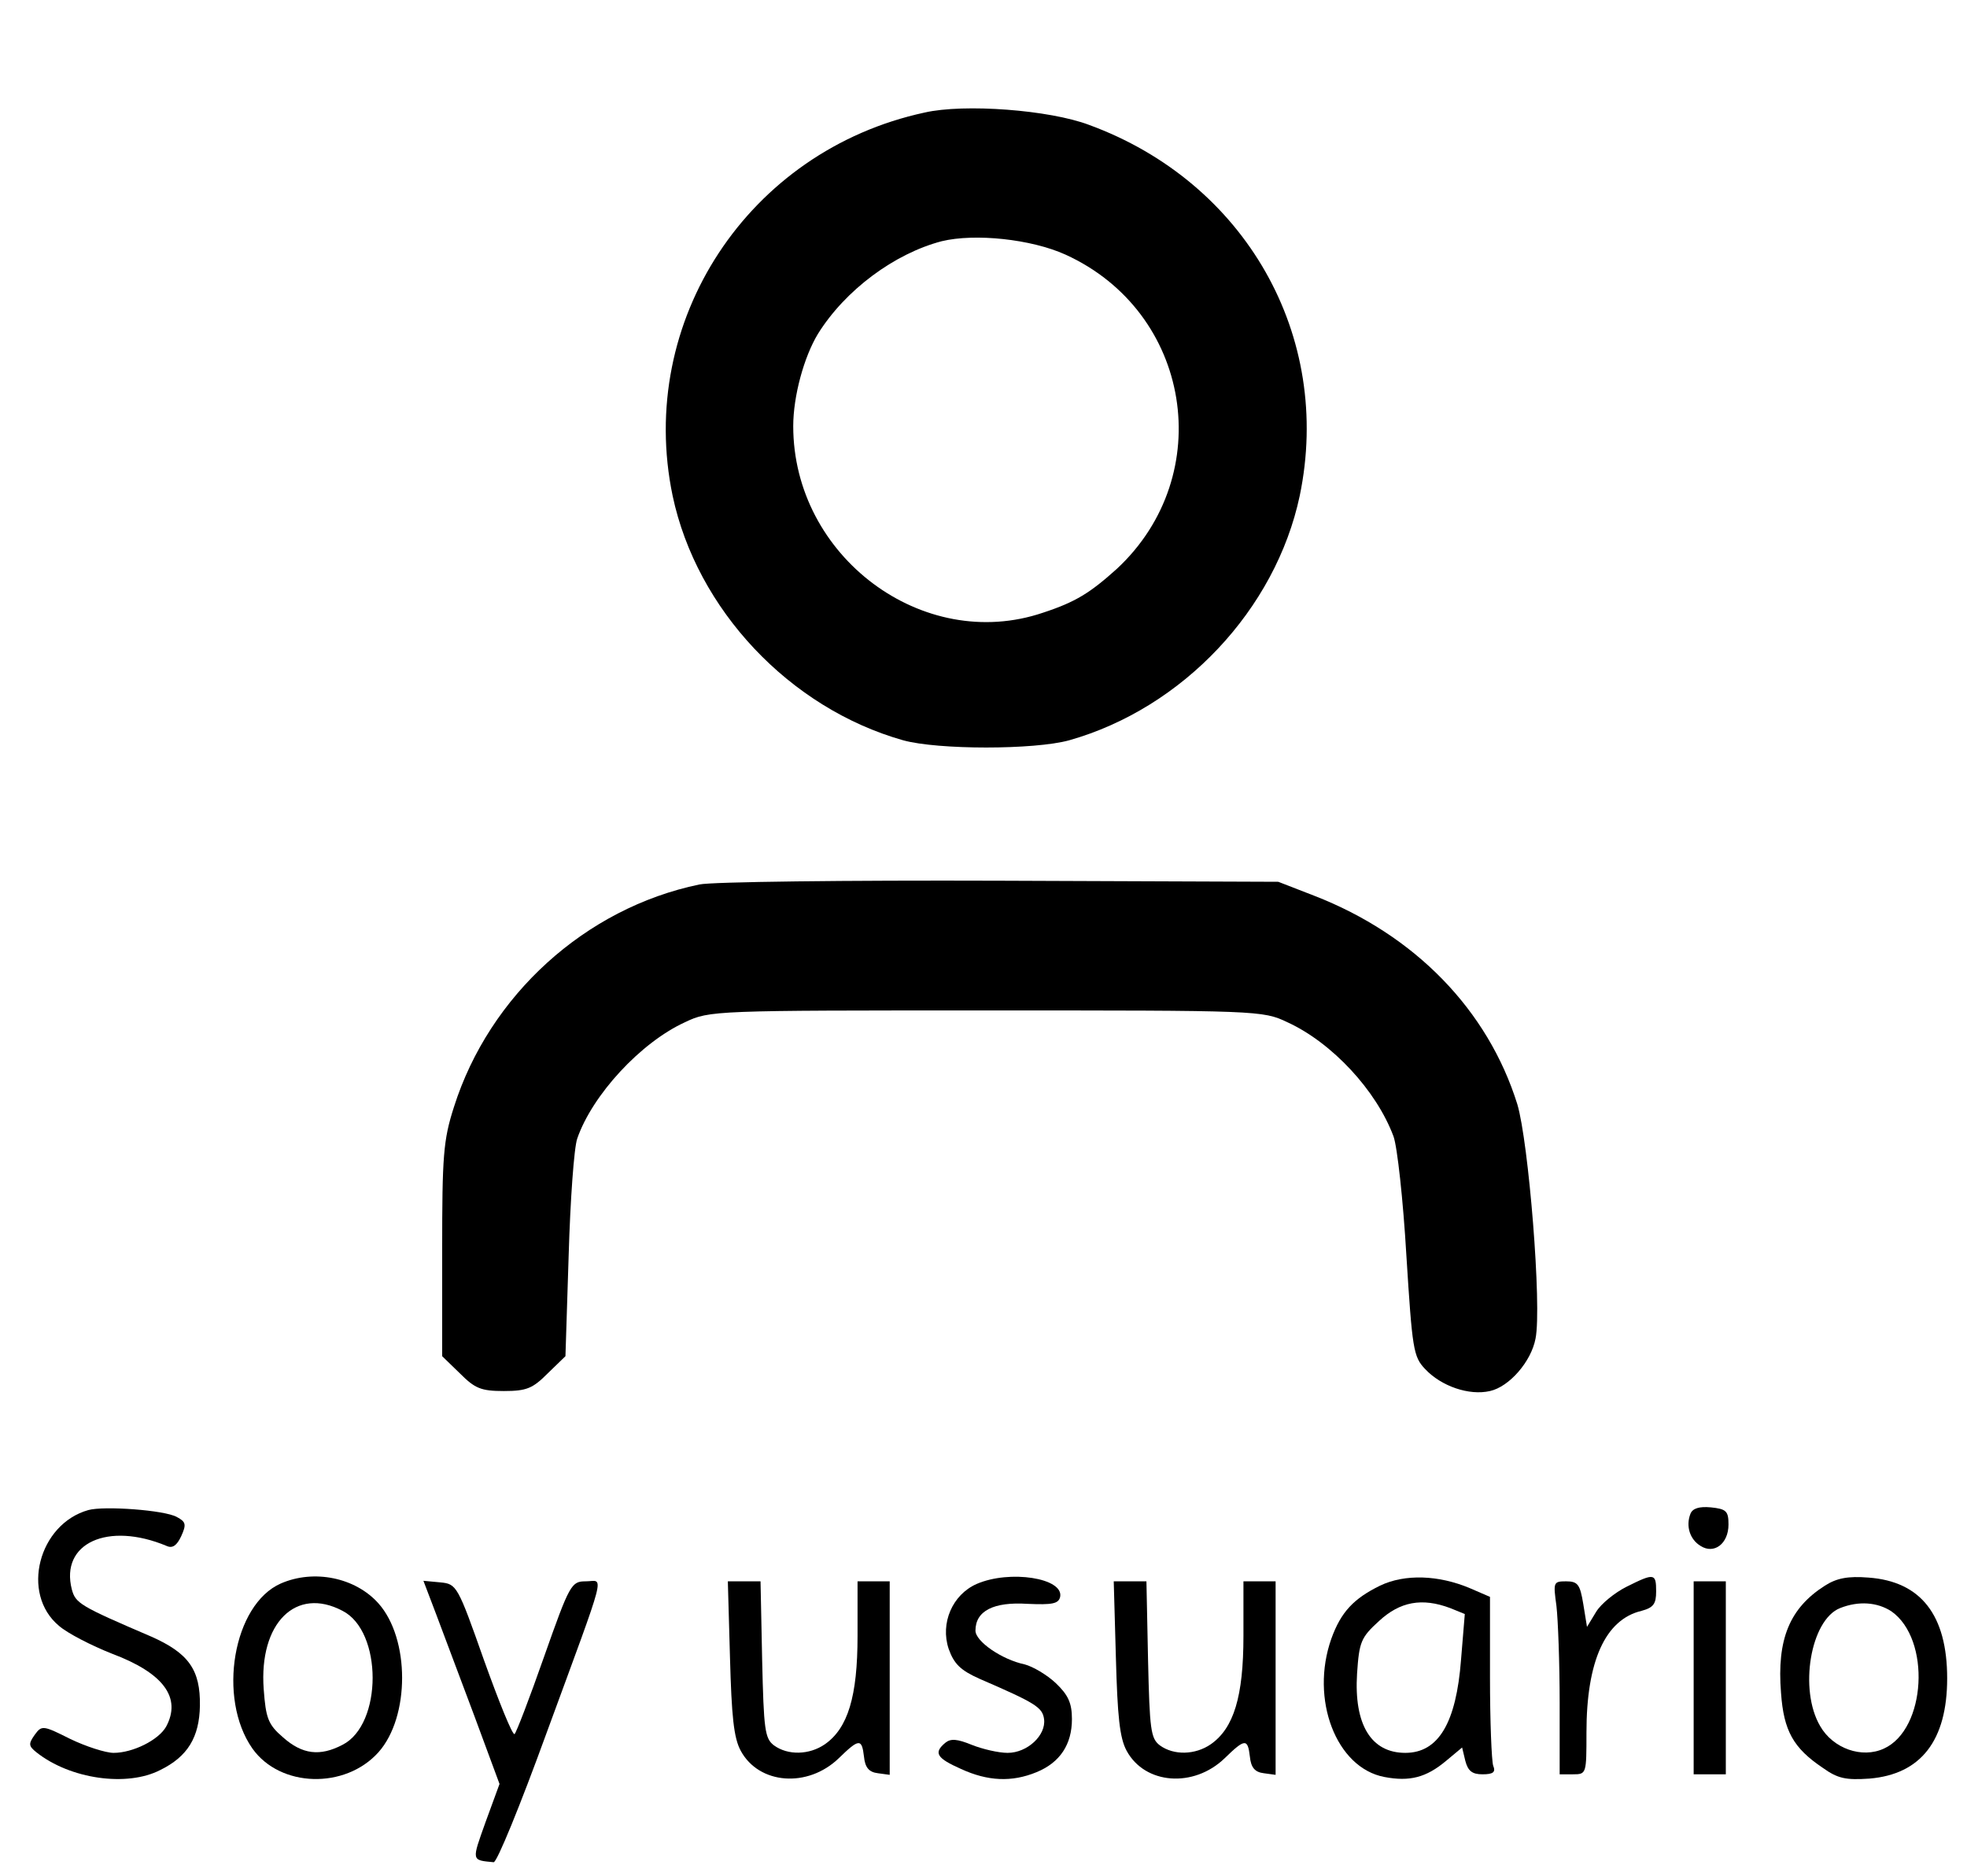 <?xml version="1.0" standalone="no"?>
<!DOCTYPE svg PUBLIC "-//W3C//DTD SVG 20010904//EN"
 "http://www.w3.org/TR/2001/REC-SVG-20010904/DTD/svg10.dtd">
<svg version="1.0" xmlns="http://www.w3.org/2000/svg"
 width="367pt" height="350pt" viewBox="0 0 367 350"
 preserveAspectRatio="xMidYMid meet">

<g transform="translate(0,350) scale(0.1,-0.1)"
fill="#000000" stroke="none">
<path d="M1725 3290 c-329 -71 -538 -389 -470 -715 45 -212 218 -396 430 -456
65 -18 245 -18 310 0 212 60 385 244 430 456 62 298 -101 585 -393 692 -74 28
-233 40 -307 23z m263 -265 c235 -107 284 -411 96 -586 -50 -45 -77 -62 -138
-82 -224 -76 -466 105 -466 348 0 56 20 129 46 172 51 82 143 150 231 173 62
15 167 4 231 -25z"/>
<path d="M1305 1850 c-213 -44 -392 -207 -458 -415 -20 -62 -22 -92 -22 -267
l0 -198 33 -32 c28 -28 39 -33 82 -33 43 0 54 5 82 33 l33 32 6 188 c3 103 10
201 16 218 28 81 118 179 201 217 46 22 55 22 562 22 507 0 516 0 562 -22 83
-38 166 -127 198 -213 7 -19 18 -119 24 -222 11 -175 13 -189 35 -212 30 -32
82 -50 121 -41 36 8 77 55 85 98 12 60 -13 367 -34 437 -55 176 -191 316 -379
389 l-67 26 -520 2 c-286 1 -538 -2 -560 -7z"/>
<path d="M165 683 c-93 -26 -127 -156 -55 -216 16 -14 61 -37 99 -52 96 -36
130 -82 101 -136 -14 -25 -62 -49 -98 -49 -15 0 -52 12 -81 26 -50 25 -53 26
-66 8 -12 -17 -12 -21 3 -33 63 -50 169 -65 231 -33 51 25 73 61 74 120 1 67
-21 98 -91 129 -133 57 -141 62 -148 88 -22 86 67 127 177 81 11 -5 19 1 27
18 10 22 9 27 -8 36 -23 13 -136 21 -165 13z"/>
<path d="M3154 676 c-9 -23 -1 -48 19 -60 25 -16 52 4 52 40 0 25 -4 29 -33
32 -22 2 -34 -2 -38 -12z"/>
<path d="M524 546 c-89 -39 -119 -214 -53 -308 52 -73 173 -76 235 -7 59 66
59 212 0 278 -43 48 -120 64 -182 37z m115 -51 c75 -38 75 -212 0 -250 -42
-22 -75 -18 -111 14 -28 24 -32 36 -36 90 -9 123 60 192 147 146z"/>
<path d="M1822 545 c-45 -20 -68 -73 -52 -121 10 -28 22 -40 58 -56 104 -45
117 -53 120 -75 4 -30 -31 -63 -68 -63 -17 0 -47 7 -67 15 -27 11 -39 12 -49
4 -23 -19 -16 -29 29 -49 50 -23 95 -25 141 -6 44 18 66 52 66 99 0 30 -7 45
-30 67 -17 16 -43 31 -58 35 -43 9 -92 43 -92 63 0 37 34 54 97 50 46 -2 58 0
61 13 7 35 -94 51 -156 24z"/>
<path d="M2575 542 c-49 -24 -73 -49 -91 -99 -40 -113 9 -241 99 -258 47 -9
78 -1 115 30 l30 25 6 -25 c5 -19 13 -25 32 -25 20 0 25 4 20 16 -3 9 -6 83
-6 165 l0 150 -37 16 c-59 25 -122 27 -168 5z m131 -42 l27 -11 -7 -85 c-9
-118 -42 -174 -104 -174 -64 0 -96 53 -90 148 4 59 7 67 41 98 39 36 80 44
133 24z"/>
<path d="M3035 540 c-22 -11 -48 -32 -57 -47 l-17 -28 -7 43 c-6 36 -10 42
-32 42 -24 0 -24 -2 -18 -46 3 -26 6 -107 6 -180 l0 -134 25 0 c25 0 25 1 25
78 0 133 35 211 103 227 22 6 27 13 27 36 0 34 -3 35 -55 9z"/>
<path d="M3405 542 c-66 -42 -90 -100 -82 -200 5 -71 23 -103 78 -140 28 -20
43 -23 87 -20 96 8 145 71 145 187 0 118 -49 181 -147 188 -38 3 -59 -1 -81
-15z m124 -48 c74 -52 65 -220 -14 -256 -41 -19 -95 0 -119 42 -40 68 -18 198
37 220 35 14 70 11 96 -6z"/>
<path d="M814 488 c13 -35 45 -120 71 -189 l47 -127 -26 -71 c-26 -73 -27 -71
15 -75 6 -1 50 107 98 239 116 316 108 285 74 285 -27 0 -30 -5 -78 -141 -27
-77 -52 -142 -55 -144 -4 -2 -29 60 -57 138 -49 139 -51 142 -81 145 l-32 3
24 -63z"/>
<path d="M1362 408 c3 -110 7 -150 20 -174 34 -63 125 -70 183 -14 38 37 43
37 47 3 2 -20 9 -29 26 -31 l22 -3 0 180 0 181 -30 0 -30 0 0 -102 c0 -113
-18 -172 -61 -202 -29 -20 -69 -21 -95 -2 -17 13 -19 29 -22 160 l-3 146 -31
0 -30 0 4 -142z"/>
<path d="M2082 408 c3 -110 7 -150 20 -174 34 -63 125 -70 183 -14 38 37 43
37 47 3 2 -20 9 -29 26 -31 l22 -3 0 180 0 181 -30 0 -30 0 0 -102 c0 -113
-18 -172 -61 -202 -29 -20 -69 -21 -95 -2 -17 13 -19 29 -22 160 l-3 146 -31
0 -30 0 4 -142z"/>
<path d="M3160 370 l0 -180 30 0 30 0 0 180 0 180 -30 0 -30 0 0 -180z"/>
</g>
</svg>
